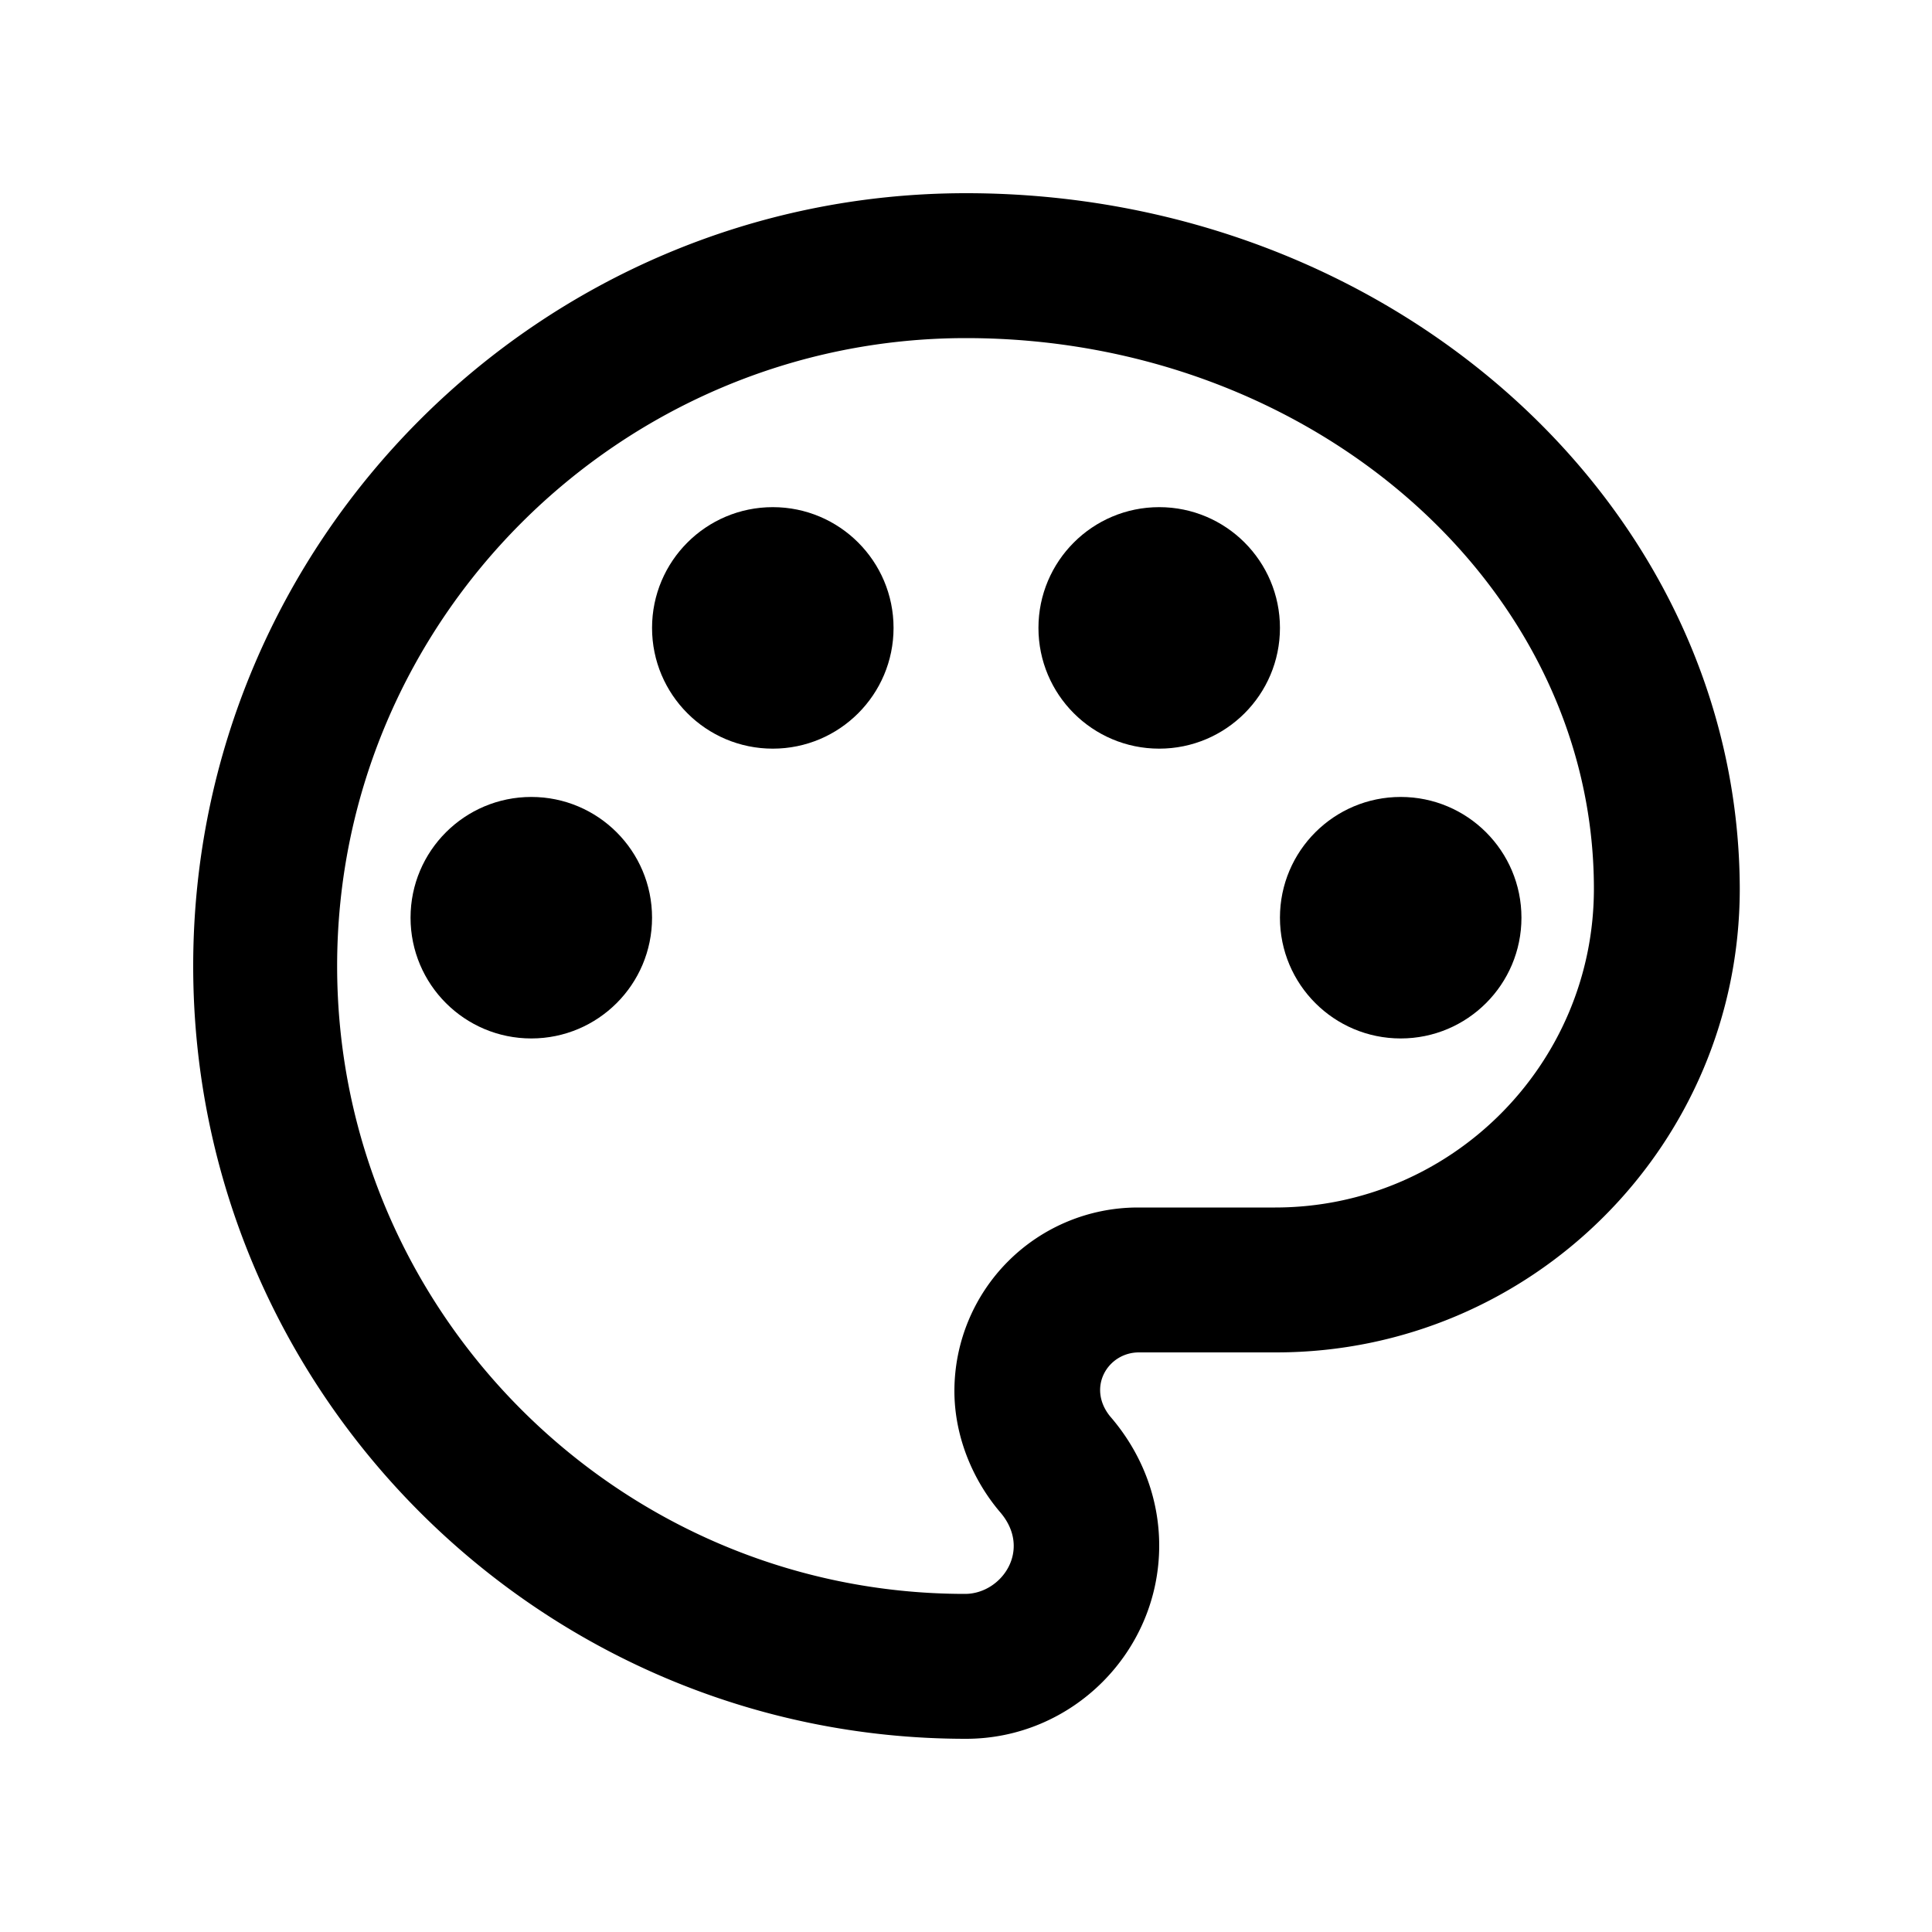 <svg xmlns="http://www.w3.org/2000/svg" width="20" height="20" viewBox="0 0 20 20"><path d="M10 2c-4.41 0-8 3.59-8 8s3.59 8 8 8c1.1 0 2-.9 2-2 0-.49-.18-.96-.51-1.34-.24-.3-.02-.66.3-.66h1.42c2.65 0 4.8-2.15 4.8-4.8C18 5.23 14.41 2 10 2zm3.2 10.5h-1.42a1.9 1.9 0 0 0-1.9 1.9c0 .47.19.92.47 1.25.34.39.02.85-.36.85-3.58 0-6.5-2.92-6.5-6.5S6.42 3.5 10 3.5s6.5 2.56 6.5 5.7c0 1.82-1.48 3.3-3.3 3.3z"/><circle cx="14.5" cy="9.5" r="1.25"/><circle cx="12" cy="6.5" r="1.25"/><circle cx="5.5" cy="9.5" r="1.25"/><circle cx="8" cy="6.5" r="1.25"/></svg>